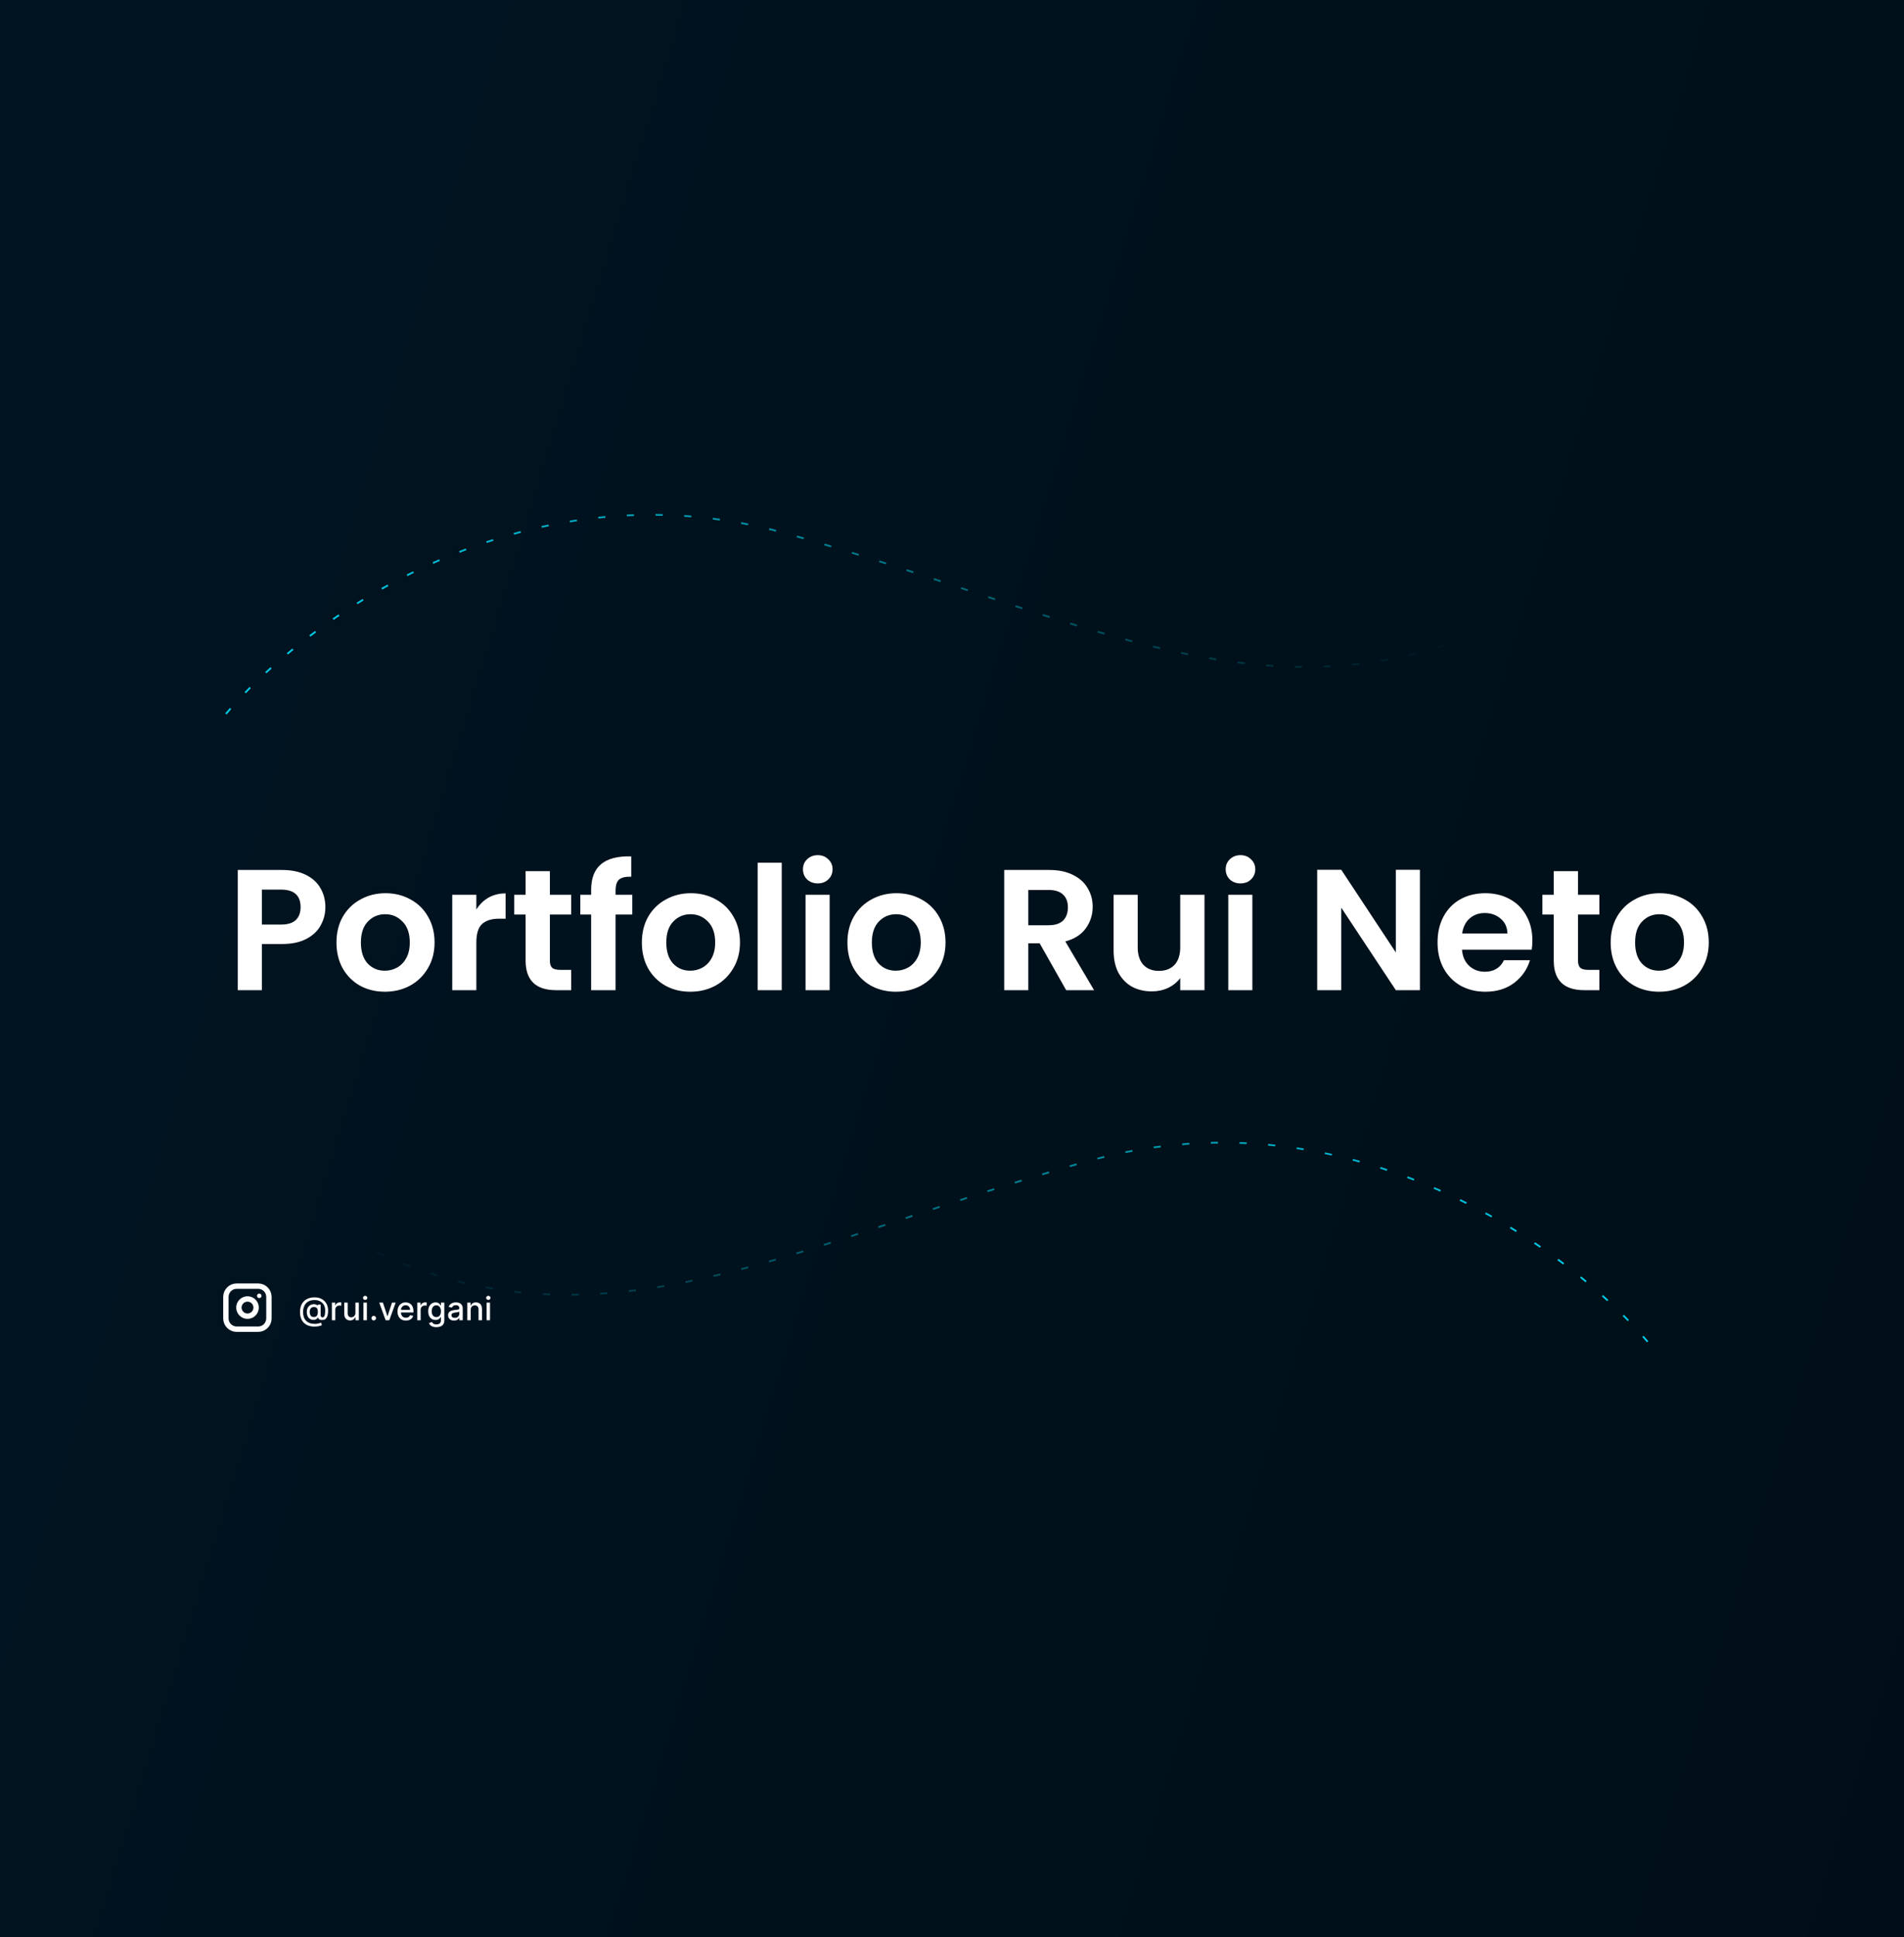 <svg width="1062" height="1080" viewBox="0 0 1062 1080" fill="none" xmlns="http://www.w3.org/2000/svg">
<rect x="0" y="0" width="1062" height="1080" fill="#808080" stroke="none"/>
<g clip-path="url(#clip0_1_3)">
<rect width="1062" height="1080" fill="url(#paint0_linear_1_3)"/>
<path d="M181.488 505.728C181.488 509.312 180.624 512.672 178.896 515.808C177.232 518.944 174.576 521.472 170.928 523.392C167.344 525.312 162.8 526.272 157.296 526.272H146.064V552H132.624V484.992H157.296C162.48 484.992 166.896 485.888 170.544 487.68C174.192 489.472 176.912 491.936 178.704 495.072C180.56 498.208 181.488 501.76 181.488 505.728ZM156.72 515.424C160.432 515.424 163.184 514.592 164.976 512.928C166.768 511.2 167.664 508.8 167.664 505.728C167.664 499.2 164.016 495.936 156.72 495.936H146.064V515.424H156.72ZM214.646 552.864C209.526 552.864 204.918 551.744 200.822 549.504C196.726 547.2 193.494 543.968 191.126 539.808C188.822 535.648 187.67 530.848 187.67 525.408C187.67 519.968 188.854 515.168 191.222 511.008C193.654 506.848 196.95 503.648 201.11 501.408C205.27 499.104 209.91 497.952 215.03 497.952C220.15 497.952 224.79 499.104 228.95 501.408C233.11 503.648 236.374 506.848 238.742 511.008C241.174 515.168 242.39 519.968 242.39 525.408C242.39 530.848 241.142 535.648 238.646 539.808C236.214 543.968 232.886 547.2 228.662 549.504C224.502 551.744 219.83 552.864 214.646 552.864ZM214.646 541.152C217.078 541.152 219.35 540.576 221.462 539.424C223.638 538.208 225.366 536.416 226.646 534.048C227.926 531.68 228.566 528.8 228.566 525.408C228.566 520.352 227.222 516.48 224.534 513.792C221.91 511.04 218.678 509.664 214.838 509.664C210.998 509.664 207.766 511.04 205.142 513.792C202.582 516.48 201.302 520.352 201.302 525.408C201.302 530.464 202.55 534.368 205.046 537.12C207.606 539.808 210.806 541.152 214.646 541.152ZM265.689 507.072C267.417 504.256 269.657 502.048 272.409 500.448C275.225 498.848 278.425 498.048 282.009 498.048V512.16H278.457C274.233 512.16 271.033 513.152 268.857 515.136C266.745 517.12 265.689 520.576 265.689 525.504V552H252.249V498.816H265.689V507.072ZM306.71 509.856V535.584C306.71 537.376 307.126 538.688 307.958 539.52C308.854 540.288 310.326 540.672 312.374 540.672H318.614V552H310.166C298.838 552 293.174 546.496 293.174 535.488V509.856H286.838V498.816H293.174V485.664H306.71V498.816H318.614V509.856H306.71ZM352.664 509.856H343.352V552H329.72V509.856H323.672V498.816H329.72V496.128C329.72 489.6 331.576 484.8 335.288 481.728C339 478.656 344.6 477.216 352.088 477.408V488.736C348.824 488.672 346.552 489.216 345.272 490.368C343.992 491.52 343.352 493.6 343.352 496.608V498.816H352.664V509.856ZM384.99 552.864C379.87 552.864 375.262 551.744 371.166 549.504C367.07 547.2 363.838 543.968 361.47 539.808C359.166 535.648 358.014 530.848 358.014 525.408C358.014 519.968 359.198 515.168 361.566 511.008C363.998 506.848 367.294 503.648 371.454 501.408C375.614 499.104 380.254 497.952 385.374 497.952C390.494 497.952 395.134 499.104 399.294 501.408C403.454 503.648 406.718 506.848 409.086 511.008C411.518 515.168 412.734 519.968 412.734 525.408C412.734 530.848 411.486 535.648 408.99 539.808C406.558 543.968 403.23 547.2 399.006 549.504C394.846 551.744 390.174 552.864 384.99 552.864ZM384.99 541.152C387.422 541.152 389.694 540.576 391.806 539.424C393.982 538.208 395.71 536.416 396.99 534.048C398.27 531.68 398.91 528.8 398.91 525.408C398.91 520.352 397.566 516.48 394.878 513.792C392.254 511.04 389.022 509.664 385.182 509.664C381.342 509.664 378.11 511.04 375.486 513.792C372.926 516.48 371.646 520.352 371.646 525.408C371.646 530.464 372.894 534.368 375.39 537.12C377.95 539.808 381.15 541.152 384.99 541.152ZM436.033 480.96V552H422.593V480.96H436.033ZM456.128 492.48C453.76 492.48 451.776 491.744 450.176 490.272C448.64 488.736 447.872 486.848 447.872 484.608C447.872 482.368 448.64 480.512 450.176 479.04C451.776 477.504 453.76 476.736 456.128 476.736C458.496 476.736 460.448 477.504 461.984 479.04C463.584 480.512 464.384 482.368 464.384 484.608C464.384 486.848 463.584 488.736 461.984 490.272C460.448 491.744 458.496 492.48 456.128 492.48ZM462.752 498.816V552H449.312V498.816H462.752ZM499.646 552.864C494.526 552.864 489.918 551.744 485.822 549.504C481.726 547.2 478.494 543.968 476.126 539.808C473.822 535.648 472.67 530.848 472.67 525.408C472.67 519.968 473.854 515.168 476.222 511.008C478.654 506.848 481.95 503.648 486.11 501.408C490.27 499.104 494.91 497.952 500.03 497.952C505.15 497.952 509.79 499.104 513.95 501.408C518.11 503.648 521.374 506.848 523.742 511.008C526.174 515.168 527.39 519.968 527.39 525.408C527.39 530.848 526.142 535.648 523.646 539.808C521.214 543.968 517.886 547.2 513.662 549.504C509.502 551.744 504.83 552.864 499.646 552.864ZM499.646 541.152C502.078 541.152 504.35 540.576 506.462 539.424C508.638 538.208 510.366 536.416 511.646 534.048C512.926 531.68 513.566 528.8 513.566 525.408C513.566 520.352 512.222 516.48 509.534 513.792C506.91 511.04 503.678 509.664 499.838 509.664C495.998 509.664 492.766 511.04 490.142 513.792C487.582 516.48 486.302 520.352 486.302 525.408C486.302 530.464 487.55 534.368 490.046 537.12C492.606 539.808 495.806 541.152 499.646 541.152ZM594.684 552L579.9 525.888H573.564V552H560.124V484.992H585.276C590.46 484.992 594.876 485.92 598.524 487.776C602.172 489.568 604.892 492.032 606.684 495.168C608.54 498.24 609.468 501.696 609.468 505.536C609.468 509.952 608.188 513.952 605.628 517.536C603.068 521.056 599.26 523.488 594.204 524.832L610.236 552H594.684ZM573.564 515.808H584.796C588.444 515.808 591.164 514.944 592.956 513.216C594.748 511.424 595.644 508.96 595.644 505.824C595.644 502.752 594.748 500.384 592.956 498.72C591.164 496.992 588.444 496.128 584.796 496.128H573.564V515.808ZM671.832 498.816V552H658.296V545.28C656.568 547.584 654.296 549.408 651.48 550.752C648.728 552.032 645.72 552.672 642.456 552.672C638.296 552.672 634.616 551.808 631.416 550.08C628.216 548.288 625.688 545.696 623.832 542.304C622.04 538.848 621.144 534.752 621.144 530.016V498.816H634.584V528.096C634.584 532.32 635.64 535.584 637.752 537.888C639.864 540.128 642.744 541.248 646.392 541.248C650.104 541.248 653.016 540.128 655.128 537.888C657.24 535.584 658.296 532.32 658.296 528.096V498.816H671.832ZM691.909 492.48C689.541 492.48 687.557 491.744 685.957 490.272C684.421 488.736 683.653 486.848 683.653 484.608C683.653 482.368 684.421 480.512 685.957 479.04C687.557 477.504 689.541 476.736 691.909 476.736C694.277 476.736 696.229 477.504 697.765 479.04C699.365 480.512 700.165 482.368 700.165 484.608C700.165 486.848 699.365 488.736 697.765 490.272C696.229 491.744 694.277 492.48 691.909 492.48ZM698.533 498.816V552H685.093V498.816H698.533ZM791.999 552H778.559L748.127 506.016V552H734.687V484.896H748.127L778.559 530.976V484.896H791.999V552ZM854.72 524.256C854.72 526.176 854.592 527.904 854.336 529.44H815.456C815.776 533.28 817.12 536.288 819.488 538.464C821.856 540.64 824.768 541.728 828.224 541.728C833.216 541.728 836.768 539.584 838.88 535.296H853.376C851.84 540.416 848.896 544.64 844.544 547.968C840.192 551.232 834.848 552.864 828.512 552.864C823.392 552.864 818.784 551.744 814.688 549.504C810.656 547.2 807.488 543.968 805.184 539.808C802.944 535.648 801.824 530.848 801.824 525.408C801.824 519.904 802.944 515.072 805.184 510.912C807.424 506.752 810.56 503.552 814.592 501.312C818.624 499.072 823.264 497.952 828.512 497.952C833.568 497.952 838.08 499.04 842.048 501.216C846.08 503.392 849.184 506.496 851.36 510.528C853.6 514.496 854.72 519.072 854.72 524.256ZM840.8 520.416C840.736 516.96 839.488 514.208 837.056 512.16C834.624 510.048 831.648 508.992 828.128 508.992C824.8 508.992 821.984 510.016 819.68 512.064C817.44 514.048 816.064 516.832 815.552 520.416H840.8ZM880.178 509.856V535.584C880.178 537.376 880.594 538.688 881.426 539.52C882.322 540.288 883.794 540.672 885.842 540.672H892.082V552H883.634C872.306 552 866.642 546.496 866.642 535.488V509.856H860.306V498.816H866.642V485.664H880.178V498.816H892.082V509.856H880.178ZM925.365 552.864C920.245 552.864 915.637 551.744 911.541 549.504C907.445 547.2 904.213 543.968 901.845 539.808C899.541 535.648 898.389 530.848 898.389 525.408C898.389 519.968 899.573 515.168 901.941 511.008C904.373 506.848 907.669 503.648 911.829 501.408C915.989 499.104 920.629 497.952 925.749 497.952C930.869 497.952 935.509 499.104 939.669 501.408C943.829 503.648 947.093 506.848 949.461 511.008C951.893 515.168 953.109 519.968 953.109 525.408C953.109 530.848 951.861 535.648 949.365 539.808C946.933 543.968 943.605 547.2 939.381 549.504C935.221 551.744 930.549 552.864 925.365 552.864ZM925.365 541.152C927.797 541.152 930.069 540.576 932.181 539.424C934.357 538.208 936.085 536.416 937.365 534.048C938.645 531.68 939.285 528.8 939.285 525.408C939.285 520.352 937.941 516.48 935.253 513.792C932.629 511.04 929.397 509.664 925.557 509.664C921.717 509.664 918.485 511.04 915.861 513.792C913.301 516.48 912.021 520.352 912.021 525.408C912.021 530.464 913.269 534.368 915.765 537.12C918.325 539.808 921.525 541.152 925.365 541.152Z" fill="white"/>
<path d="M126 398C168.5 347.49 290.3 256.6 437.5 297.121C621.5 347.774 739.5 430 899 309.04" stroke="url(#paint1_linear_1_3)" stroke-dasharray="4 12"/>
<path d="M919 748C876.5 697.49 754.7 606.6 607.5 647.121C423.5 697.774 305.5 780 146 659.04" stroke="url(#paint2_linear_1_3)" stroke-dasharray="4 12"/>
<path d="M144 717H132C128.686 717 126 719.686 126 723V735C126 738.314 128.686 741 132 741H144C147.314 741 150 738.314 150 735V723C150 719.686 147.314 717 144 717Z" stroke="white" stroke-width="3" stroke-linecap="round" stroke-linejoin="round"/>
<path d="M142.8 728.244C142.948 729.243 142.777 730.263 142.312 731.159C141.847 732.055 141.112 732.782 140.21 733.236C139.308 733.69 138.286 733.848 137.289 733.687C136.293 733.527 135.372 733.056 134.658 732.342C133.944 731.628 133.473 730.707 133.313 729.711C133.152 728.714 133.31 727.692 133.764 726.79C134.218 725.888 134.945 725.152 135.841 724.687C136.737 724.222 137.757 724.052 138.756 724.2C139.775 724.351 140.718 724.826 141.446 725.554C142.174 726.282 142.649 727.225 142.8 728.244Z" stroke="white" stroke-width="3" stroke-linecap="round" stroke-linejoin="round"/>
<path d="M144.6 722.4H144.612" stroke="white" stroke-width="2.5" stroke-linecap="round" stroke-linejoin="round"/>
<path d="M175.57 739.56C174.248 739.56 173.077 739.379 172.054 739.017C171.035 738.659 170.177 738.131 169.478 737.432C168.779 736.737 168.248 735.885 167.886 734.875C167.524 733.865 167.343 732.712 167.343 731.417C167.343 730.156 167.526 729.022 167.893 728.016C168.259 727.011 168.792 726.154 169.491 725.447C170.194 724.735 171.048 724.192 172.054 723.817C173.06 723.442 174.202 723.254 175.48 723.254C176.703 723.254 177.781 723.446 178.714 723.83C179.648 724.213 180.432 724.739 181.067 725.408C181.706 726.077 182.187 726.844 182.511 727.71C182.835 728.575 182.997 729.489 182.997 730.452C182.997 731.125 182.954 731.783 182.869 732.427C182.784 733.066 182.626 733.646 182.396 734.165C182.17 734.681 181.842 735.094 181.412 735.406C180.986 735.712 180.432 735.872 179.75 735.885C179.388 735.898 179.036 735.855 178.695 735.757C178.354 735.659 178.065 735.501 177.826 735.284C177.587 735.062 177.442 734.781 177.391 734.44H177.315C177.212 734.692 177.042 734.926 176.803 735.143C176.565 735.357 176.26 735.527 175.889 735.655C175.523 735.778 175.097 735.83 174.611 735.808C174.074 735.787 173.59 735.665 173.16 735.444C172.729 735.222 172.361 734.915 172.054 734.523C171.751 734.131 171.519 733.667 171.357 733.13C171.195 732.593 171.114 731.996 171.114 731.34C171.114 730.71 171.206 730.145 171.389 729.646C171.572 729.143 171.822 728.711 172.137 728.349C172.457 727.982 172.823 727.692 173.236 727.479C173.65 727.266 174.087 727.132 174.547 727.077C174.994 727.026 175.405 727.038 175.78 727.115C176.155 727.192 176.467 727.309 176.714 727.467C176.965 727.624 177.123 727.797 177.187 727.984H177.27V727.268H178.842V733.2C178.842 733.537 178.93 733.822 179.104 734.057C179.283 734.291 179.537 734.408 179.865 734.408C180.253 734.408 180.555 734.266 180.773 733.98C180.994 733.695 181.15 733.256 181.239 732.663C181.333 732.071 181.38 731.312 181.38 730.388C181.38 729.74 181.293 729.131 181.118 728.56C180.947 727.984 180.694 727.464 180.357 727C180.025 726.531 179.616 726.129 179.13 725.792C178.644 725.455 178.09 725.195 177.468 725.012C176.85 724.829 176.166 724.737 175.416 724.737C174.398 724.737 173.492 724.895 172.699 725.21C171.907 725.521 171.238 725.971 170.692 726.559C170.151 727.147 169.74 727.852 169.459 728.675C169.182 729.493 169.043 730.411 169.043 731.43C169.043 732.491 169.186 733.433 169.472 734.255C169.757 735.073 170.179 735.763 170.737 736.326C171.295 736.888 171.986 737.315 172.808 737.604C173.631 737.898 174.579 738.045 175.653 738.045C176.13 738.045 176.599 738.003 177.059 737.918C177.519 737.837 177.928 737.743 178.286 737.636C178.648 737.534 178.919 737.451 179.098 737.387L179.545 738.787C179.281 738.911 178.93 739.032 178.491 739.151C178.056 739.271 177.583 739.369 177.072 739.445C176.565 739.522 176.064 739.56 175.57 739.56ZM174.981 734.242C175.535 734.242 175.981 734.131 176.317 733.91C176.658 733.688 176.903 733.358 177.052 732.919C177.206 732.476 177.283 731.922 177.283 731.257C177.278 730.609 177.195 730.094 177.033 729.71C176.876 729.322 176.628 729.045 176.292 728.879C175.959 728.709 175.531 728.624 175.007 728.624C174.525 728.624 174.114 728.741 173.773 728.975C173.437 729.21 173.179 729.527 173 729.928C172.825 730.328 172.736 730.773 172.731 731.263C172.736 731.779 172.808 732.265 172.949 732.721C173.094 733.173 173.328 733.539 173.652 733.82C173.98 734.102 174.423 734.242 174.981 734.242ZM185.108 736V726.182H186.955V727.741H187.058C187.237 727.213 187.552 726.798 188.004 726.495C188.46 726.188 188.975 726.035 189.551 726.035C189.67 726.035 189.81 726.039 189.972 726.048C190.139 726.056 190.269 726.067 190.362 726.08V727.908C190.286 727.886 190.149 727.863 189.953 727.837C189.757 727.808 189.561 727.793 189.365 727.793C188.913 727.793 188.511 727.888 188.157 728.08C187.808 728.268 187.531 728.53 187.326 728.866C187.122 729.199 187.019 729.578 187.019 730.004V736H185.108ZM198.236 731.928V726.182H200.153V736H198.274V734.3H198.172C197.946 734.824 197.584 735.261 197.085 735.61C196.591 735.955 195.975 736.128 195.238 736.128C194.607 736.128 194.049 735.989 193.563 735.712C193.082 735.431 192.702 735.016 192.425 734.466C192.153 733.916 192.016 733.237 192.016 732.427V726.182H193.927V732.197C193.927 732.866 194.113 733.398 194.484 733.795C194.854 734.191 195.336 734.389 195.928 734.389C196.286 734.389 196.642 734.3 196.996 734.121C197.354 733.942 197.65 733.671 197.884 733.309C198.123 732.947 198.24 732.487 198.236 731.928ZM202.721 736V726.182H204.633V736H202.721ZM203.687 724.667C203.354 724.667 203.069 724.556 202.83 724.335C202.596 724.109 202.478 723.84 202.478 723.529C202.478 723.214 202.596 722.945 202.83 722.724C203.069 722.498 203.354 722.385 203.687 722.385C204.019 722.385 204.302 722.498 204.537 722.724C204.775 722.945 204.895 723.214 204.895 723.529C204.895 723.84 204.775 724.109 204.537 724.335C204.302 724.556 204.019 724.667 203.687 724.667ZM208.463 736.121C208.114 736.121 207.813 735.998 207.562 735.751C207.31 735.499 207.185 735.197 207.185 734.843C207.185 734.494 207.31 734.195 207.562 733.948C207.813 733.697 208.114 733.571 208.463 733.571C208.812 733.571 209.113 733.697 209.364 733.948C209.616 734.195 209.741 734.494 209.741 734.843C209.741 735.077 209.682 735.293 209.562 735.489C209.447 735.68 209.294 735.834 209.102 735.949C208.91 736.064 208.697 736.121 208.463 736.121ZM220.701 726.182L217.14 736H215.095L211.528 726.182H213.58L216.066 733.737H216.169L218.649 726.182H220.701ZM226.394 736.198C225.427 736.198 224.594 735.991 223.895 735.578C223.2 735.161 222.663 734.575 222.284 733.82C221.909 733.062 221.722 732.173 221.722 731.155C221.722 730.149 221.909 729.263 222.284 728.496C222.663 727.729 223.192 727.13 223.869 726.7C224.551 726.269 225.348 726.054 226.26 726.054C226.814 726.054 227.351 726.146 227.871 726.329C228.391 726.512 228.857 726.8 229.271 727.192C229.684 727.584 230.01 728.093 230.249 728.719C230.487 729.342 230.607 730.098 230.607 730.989V731.666H222.802V730.234H228.734C228.734 729.732 228.631 729.286 228.427 728.898C228.222 728.506 227.935 728.197 227.564 727.972C227.198 727.746 226.767 727.633 226.273 727.633C225.736 727.633 225.267 727.765 224.867 728.029C224.47 728.289 224.163 728.63 223.946 729.052C223.733 729.469 223.627 729.923 223.627 730.413V731.532C223.627 732.188 223.742 732.746 223.972 733.207C224.206 733.667 224.532 734.018 224.95 734.261C225.367 734.5 225.855 734.619 226.413 734.619C226.776 734.619 227.106 734.568 227.404 734.466C227.703 734.359 227.96 734.202 228.178 733.993C228.395 733.784 228.561 733.526 228.676 733.219L230.485 733.545C230.34 734.078 230.08 734.545 229.705 734.945C229.335 735.342 228.868 735.651 228.305 735.872C227.747 736.089 227.11 736.198 226.394 736.198ZM232.727 736V726.182H234.574V727.741H234.677C234.856 727.213 235.171 726.798 235.623 726.495C236.079 726.188 236.594 726.035 237.17 726.035C237.289 726.035 237.43 726.039 237.592 726.048C237.758 726.056 237.888 726.067 237.981 726.08V727.908C237.905 727.886 237.768 727.863 237.572 727.837C237.376 727.808 237.18 727.793 236.984 727.793C236.533 727.793 236.13 727.888 235.776 728.08C235.427 728.268 235.15 728.53 234.945 728.866C234.741 729.199 234.638 729.578 234.638 730.004V736H232.727ZM243.4 739.886C242.62 739.886 241.949 739.784 241.387 739.58C240.829 739.375 240.373 739.104 240.019 738.768C239.665 738.431 239.401 738.063 239.226 737.662L240.869 736.984C240.984 737.172 241.138 737.37 241.329 737.579C241.525 737.792 241.79 737.973 242.122 738.122C242.459 738.271 242.891 738.346 243.419 738.346C244.144 738.346 244.743 738.169 245.216 737.815C245.689 737.466 245.925 736.908 245.925 736.141V734.21H245.804C245.689 734.419 245.522 734.651 245.305 734.907C245.092 735.163 244.798 735.384 244.423 735.572C244.048 735.759 243.56 735.853 242.959 735.853C242.184 735.853 241.485 735.672 240.863 735.31C240.245 734.943 239.755 734.404 239.392 733.692C239.035 732.977 238.856 732.097 238.856 731.053C238.856 730.009 239.032 729.114 239.386 728.368C239.744 727.622 240.234 727.051 240.856 726.655C241.478 726.254 242.184 726.054 242.972 726.054C243.581 726.054 244.074 726.156 244.449 726.361C244.824 726.561 245.116 726.795 245.324 727.064C245.537 727.332 245.701 727.569 245.816 727.773H245.957V726.182H247.83V736.217C247.83 737.061 247.634 737.754 247.242 738.295C246.85 738.836 246.319 739.237 245.65 739.496C244.986 739.756 244.236 739.886 243.4 739.886ZM243.381 734.268C243.931 734.268 244.395 734.14 244.775 733.884C245.158 733.624 245.448 733.254 245.644 732.772C245.844 732.286 245.944 731.705 245.944 731.027C245.944 730.366 245.846 729.785 245.65 729.282C245.454 728.779 245.167 728.387 244.787 728.106C244.408 727.82 243.939 727.678 243.381 727.678C242.806 727.678 242.326 727.827 241.943 728.125C241.559 728.419 241.27 728.82 241.074 729.327C240.882 729.834 240.786 730.401 240.786 731.027C240.786 731.67 240.884 732.235 241.08 732.721C241.276 733.207 241.566 733.586 241.949 733.859C242.337 734.131 242.814 734.268 243.381 734.268ZM253.25 736.217C252.628 736.217 252.066 736.102 251.563 735.872C251.06 735.638 250.662 735.299 250.368 734.856C250.078 734.413 249.933 733.869 249.933 733.226C249.933 732.672 250.04 732.216 250.253 731.858C250.466 731.5 250.753 731.217 251.116 731.008C251.478 730.799 251.883 730.641 252.33 730.535C252.777 730.428 253.233 730.347 253.698 730.292C254.286 730.224 254.763 730.168 255.13 730.126C255.496 730.079 255.763 730.004 255.929 729.902C256.095 729.8 256.178 729.634 256.178 729.403V729.359C256.178 728.8 256.02 728.368 255.705 728.061C255.394 727.754 254.929 727.601 254.312 727.601C253.668 727.601 253.161 727.744 252.79 728.029C252.424 728.31 252.17 728.624 252.03 728.969L250.233 728.56C250.446 727.963 250.758 727.482 251.167 727.115C251.58 726.744 252.055 726.476 252.592 726.31C253.129 726.139 253.694 726.054 254.286 726.054C254.678 726.054 255.093 726.101 255.532 726.195C255.976 726.284 256.389 726.45 256.772 726.693C257.16 726.936 257.478 727.283 257.725 727.735C257.972 728.183 258.096 728.764 258.096 729.48V736H256.229V734.658H256.152C256.029 734.905 255.843 735.148 255.596 735.386C255.349 735.625 255.032 735.823 254.644 735.981C254.256 736.138 253.792 736.217 253.25 736.217ZM253.666 734.683C254.194 734.683 254.646 734.579 255.021 734.37C255.4 734.161 255.688 733.888 255.884 733.552C256.084 733.211 256.184 732.847 256.184 732.459V731.193C256.116 731.261 255.984 731.325 255.788 731.385C255.596 731.44 255.377 731.489 255.13 731.532C254.883 731.57 254.642 731.607 254.407 731.641C254.173 731.67 253.977 731.696 253.819 731.717C253.449 731.764 253.11 731.843 252.803 731.954C252.5 732.065 252.258 732.224 252.074 732.433C251.895 732.638 251.806 732.911 251.806 733.251C251.806 733.724 251.981 734.082 252.33 734.325C252.679 734.564 253.125 734.683 253.666 734.683ZM262.552 730.17V736H260.641V726.182H262.476V727.78H262.597C262.823 727.26 263.177 726.842 263.658 726.527C264.144 726.212 264.756 726.054 265.493 726.054C266.162 726.054 266.748 726.195 267.251 726.476C267.753 726.753 268.143 727.166 268.42 727.716C268.697 728.266 268.836 728.945 268.836 729.755V736H266.925V729.985C266.925 729.273 266.739 728.717 266.369 728.317C265.998 727.912 265.489 727.71 264.841 727.71C264.398 727.71 264.003 727.805 263.658 727.997C263.317 728.189 263.047 728.47 262.847 728.841C262.65 729.207 262.552 729.651 262.552 730.17ZM271.399 736V726.182H273.31V736H271.399ZM272.364 724.667C272.032 724.667 271.746 724.556 271.508 724.335C271.273 724.109 271.156 723.84 271.156 723.529C271.156 723.214 271.273 722.945 271.508 722.724C271.746 722.498 272.032 722.385 272.364 722.385C272.697 722.385 272.98 722.498 273.214 722.724C273.453 722.945 273.572 723.214 273.572 723.529C273.572 723.84 273.453 724.109 273.214 724.335C272.98 724.556 272.697 724.667 272.364 724.667Z" fill="white"/>
</g>
<defs>
<linearGradient id="paint0_linear_1_3" x1="-31.528" y1="-39" x2="1532.01" y2="438.419" gradientUnits="userSpaceOnUse">
<stop stop-color="#001422"/>
<stop offset="1" stop-color="#000E15"/>
</linearGradient>
<linearGradient id="paint1_linear_1_3" x1="219" y1="241.881" x2="782.055" y2="455.853" gradientUnits="userSpaceOnUse">
<stop stop-color="#01CBE7"/>
<stop offset="1" stop-color="#01D2E4" stop-opacity="0"/>
</linearGradient>
<linearGradient id="paint2_linear_1_3" x1="826" y1="591.881" x2="225.913" y2="811.132" gradientUnits="userSpaceOnUse">
<stop stop-color="#01CBE7"/>
<stop offset="1" stop-color="#01D2E4" stop-opacity="0"/>
</linearGradient>
<clipPath id="clip0_1_3">
<rect width="1062" height="1080" fill="white"/>
</clipPath>
</defs>
</svg>
